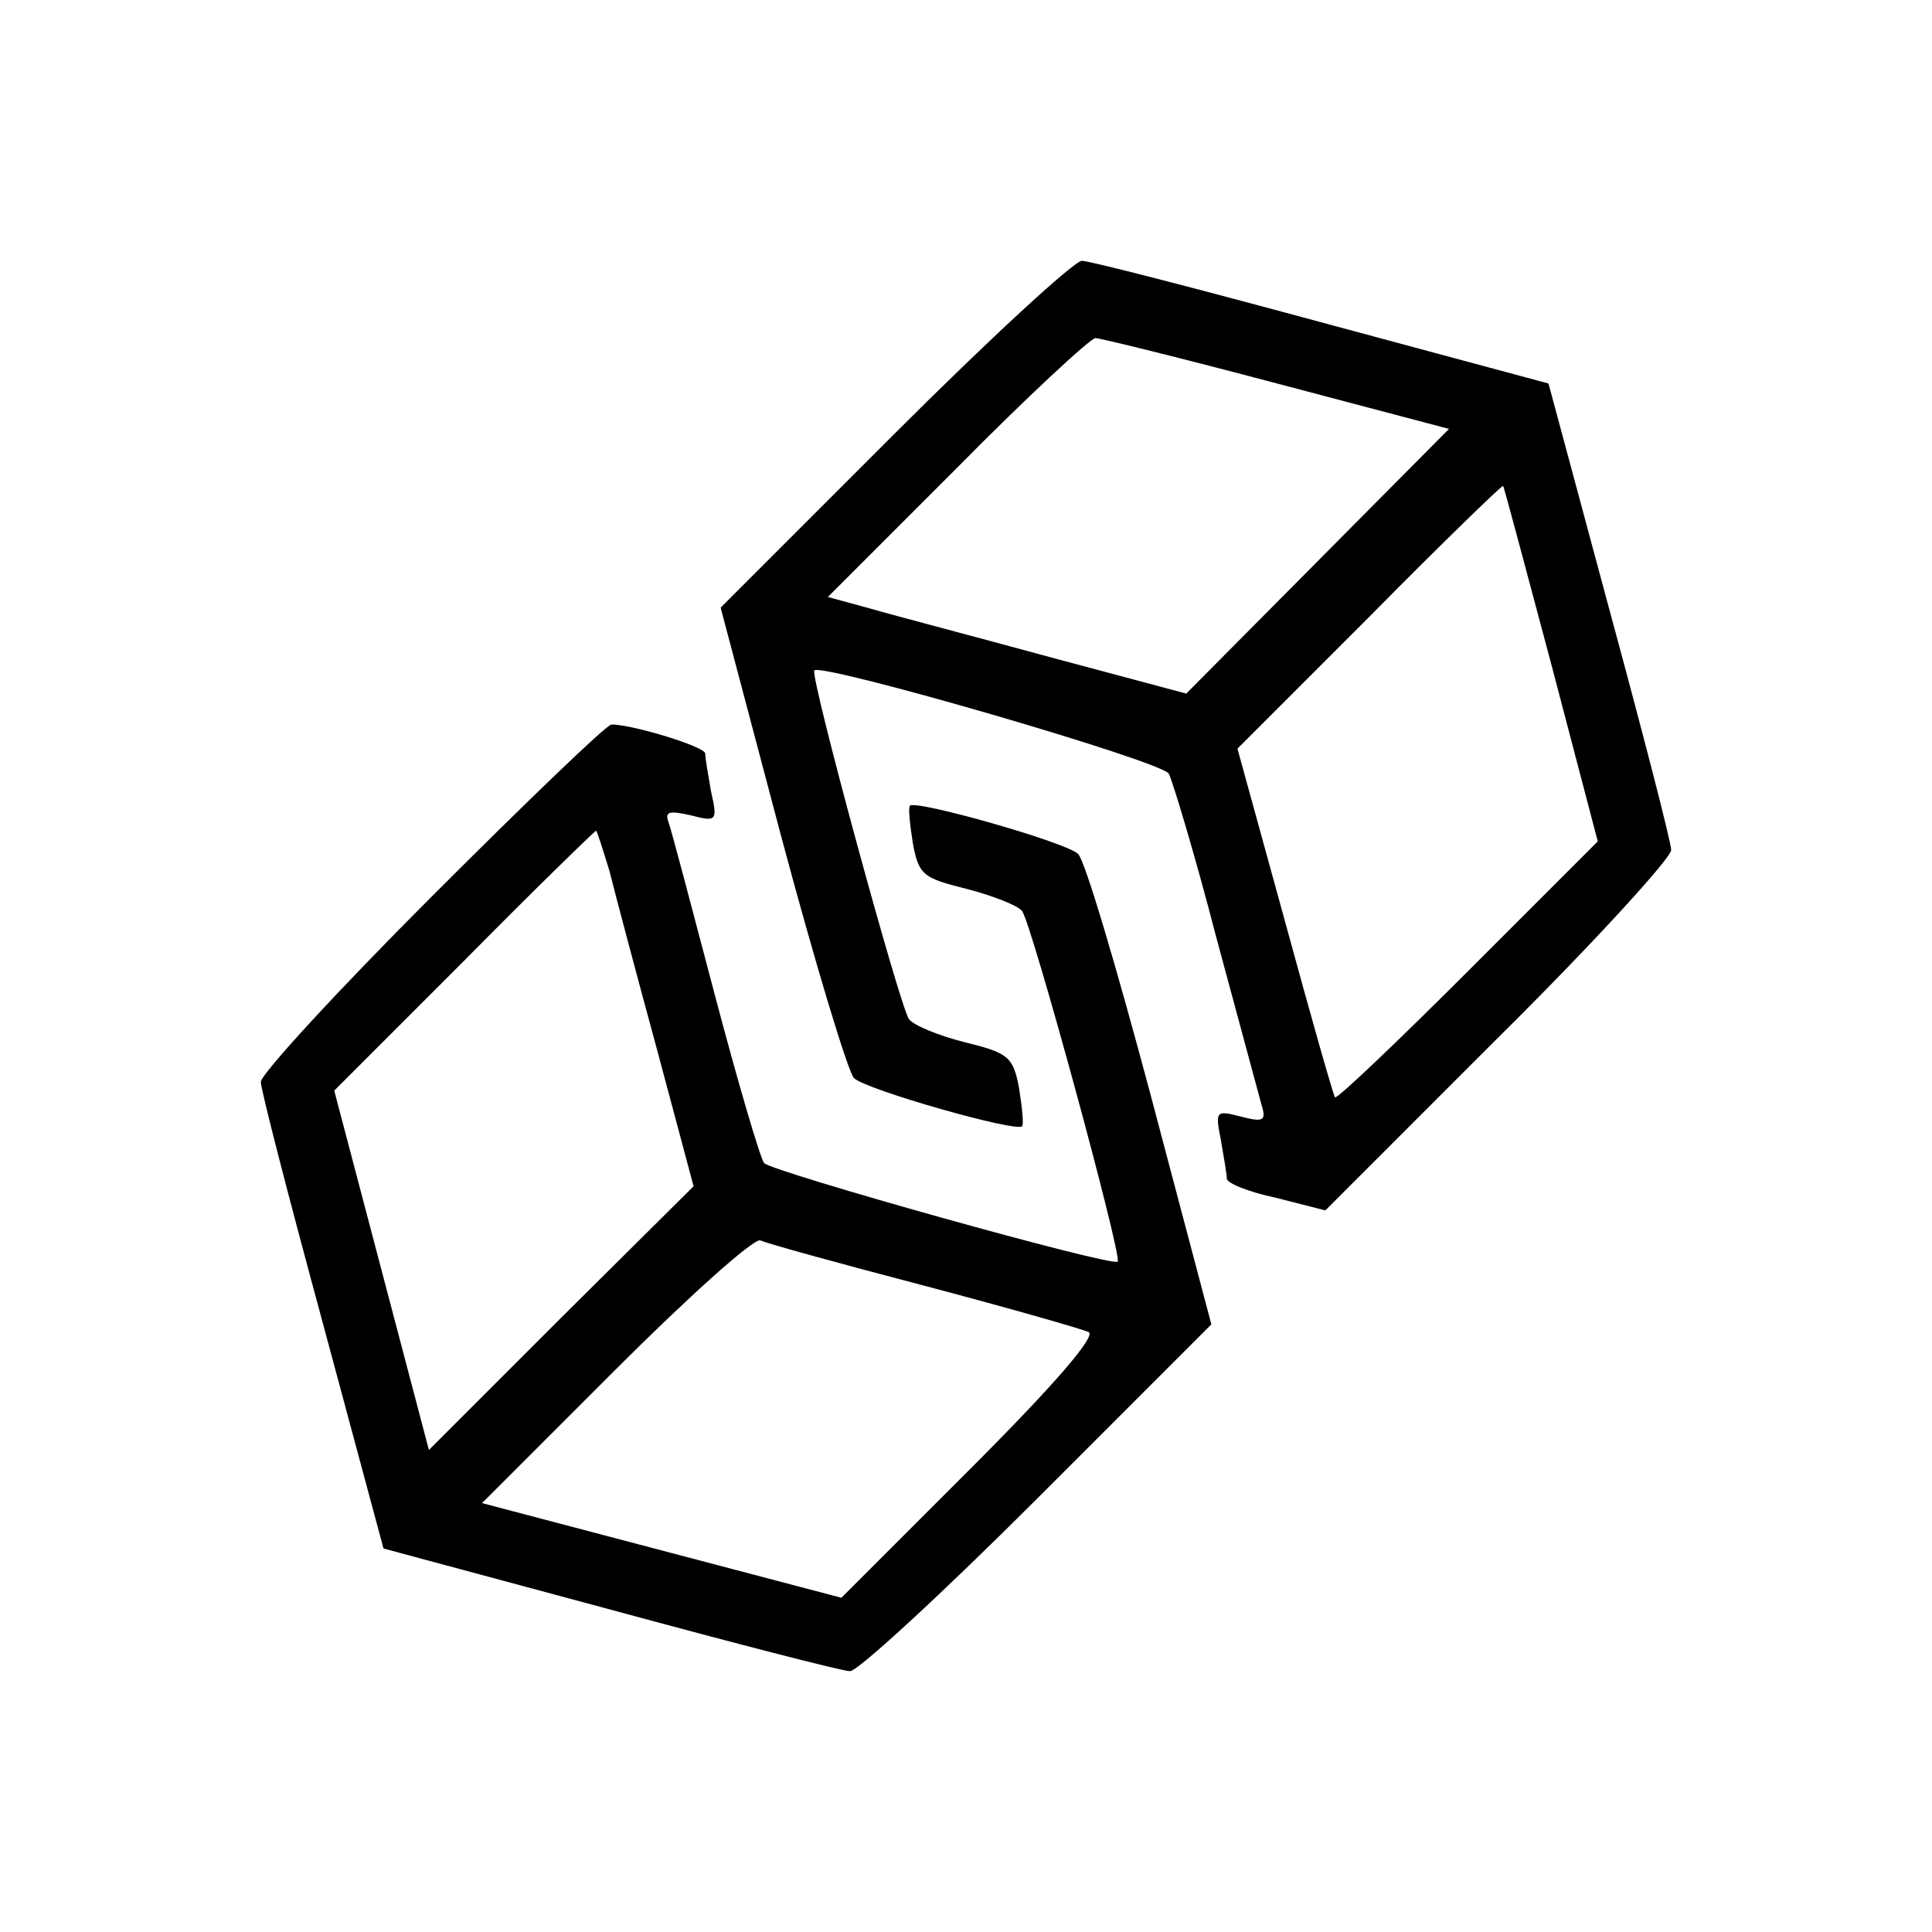 <svg version="1.0" xmlns="http://www.w3.org/2000/svg"
 width="200pt" height="200pt" viewBox="0 0 200 200"
 preserveAspectRatio="xMidYMid meet">
<g transform="translate(0,200) scale(0.1,-0.1)"
fill="#000000" stroke="none">
<path d="M925 1550 l-179 -179 63 -238 c35 -131 69 -243 75 -249 12 -12 167
-56 174 -50 2 2 0 20 -3 39 -6 33 -11 37 -56 48 -28 7 -54 18 -58 24 -9 11
-103 356 -98 361 8 8 360 -94 367 -107 4 -8 27 -84 49 -169 23 -85 44 -163 47
-174 5 -16 2 -18 -21 -12 -27 7 -27 6 -21 -25 3 -17 6 -35 6 -39 0 -5 23 -14
51 -20 l51 -13 179 179 c99 98 179 186 179 194 0 8 -29 120 -64 249 l-63 234
-234 63 c-129 35 -241 64 -249 64 -8 0 -96 -81 -195 -180z m397 53 l178 -47
-136 -137 -136 -137 -142 38 c-77 21 -161 43 -185 50 l-44 12 134 134 c73 74
138 134 143 134 5 0 90 -21 188 -47z m284 -291 l48 -183 -134 -134 c-74 -74
-136 -133 -138 -131 -2 3 -25 84 -52 183 l-49 178 137 137 c75 76 137 136 138
135 1 -1 23 -84 50 -185z"/>
<path d="M447 1072 c-97 -97 -177 -184 -177 -192 0 -8 29 -120 64 -249 l63
-234 234 -63 c129 -35 241 -64 249 -64 8 0 96 81 194 179 l180 180 -63 238
c-35 131 -68 243 -75 249 -12 12 -167 56 -174 50 -2 -2 0 -20 3 -39 6 -33 11
-36 55 -47 27 -7 53 -17 58 -23 10 -13 104 -358 99 -363 -5 -6 -358 93 -366
102 -4 5 -27 83 -51 174 -24 91 -45 171 -48 179 -4 11 1 12 23 7 27 -7 28 -6
21 25 -3 17 -6 35 -6 39 0 7 -75 30 -97 30 -5 0 -88 -80 -186 -178z m184 26
c6 -24 28 -107 49 -184 l38 -142 -137 -136 -137 -137 -49 186 -49 186 135 135
c73 74 135 134 136 134 1 0 7 -19 14 -42z m326 -429 c87 -23 164 -45 170 -48
8 -4 -36 -55 -122 -141 l-134 -134 -186 49 -186 49 138 138 c76 76 143 136
150 134 6 -3 82 -24 170 -47z"/>
</g>
</svg>
